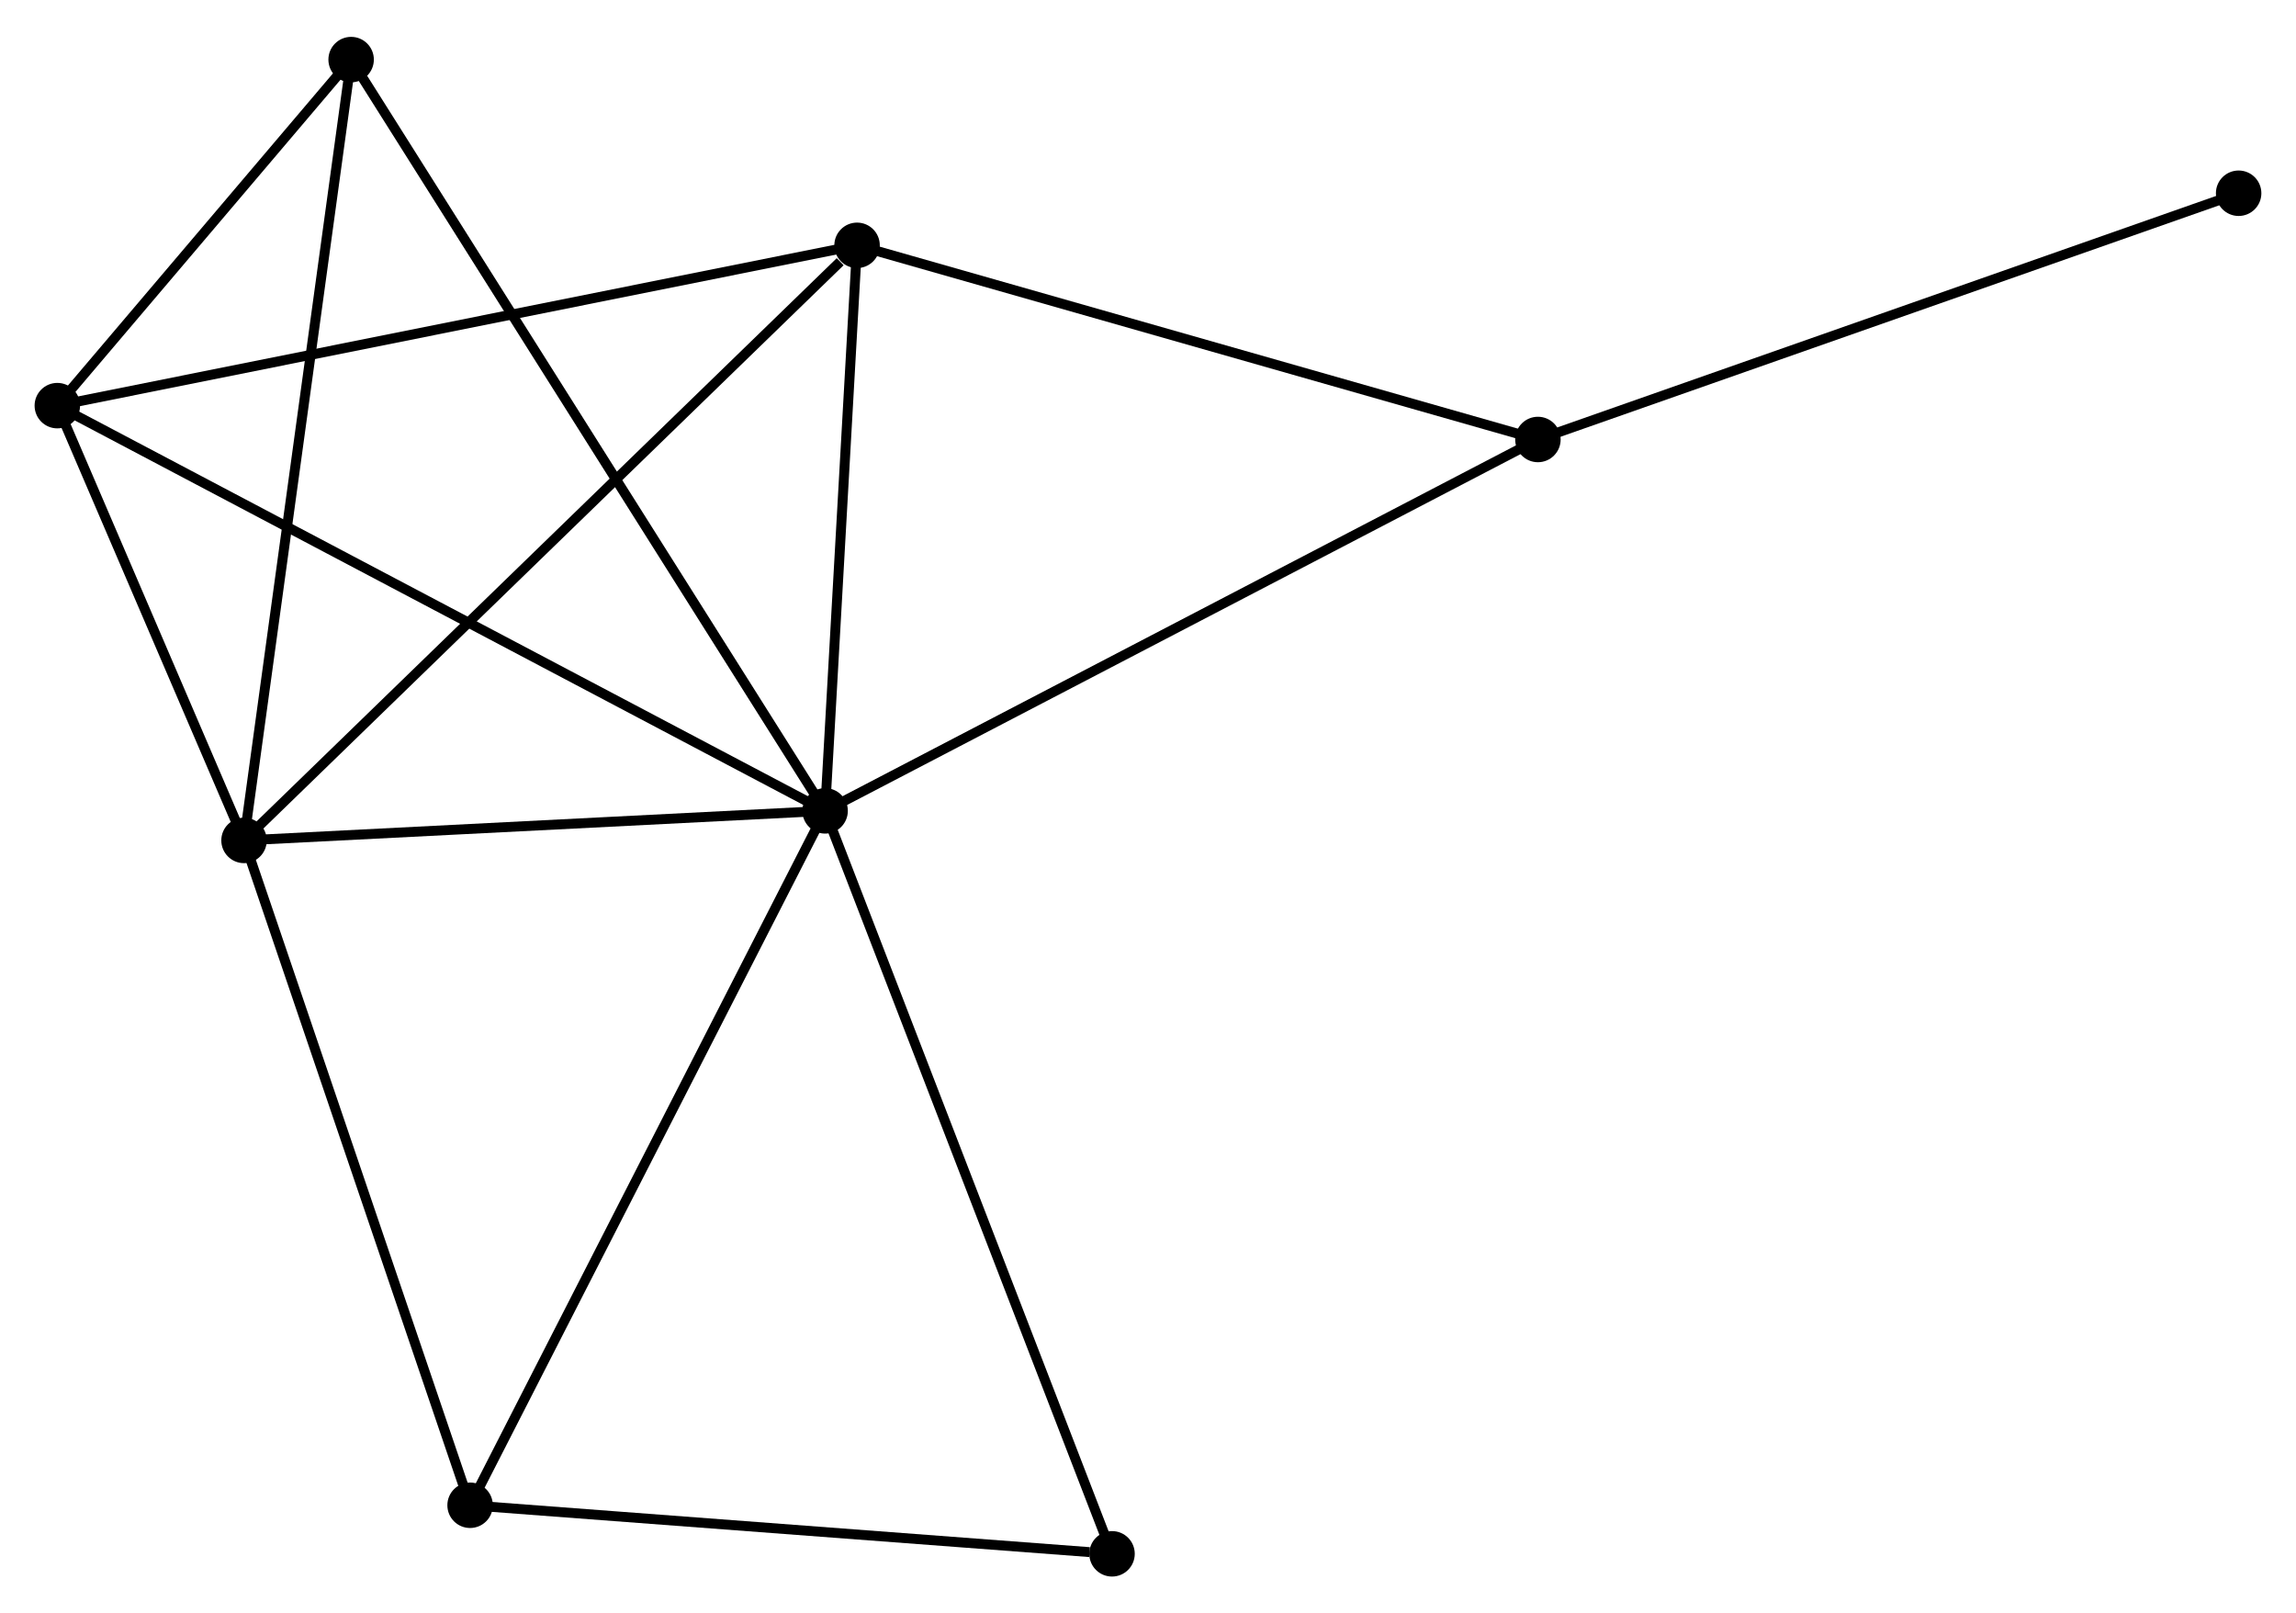 <?xml version="1.0" encoding="UTF-8" standalone="no"?>
<!DOCTYPE svg PUBLIC "-//W3C//DTD SVG 1.1//EN"
 "http://www.w3.org/Graphics/SVG/1.1/DTD/svg11.dtd">
<!-- Generated by graphviz version 2.36.0 (20140111.2315)
 -->
<!-- Title: %3 Pages: 1 -->
<svg width="232pt" height="163pt"
 viewBox="0.00 0.00 232.31 162.76" xmlns="http://www.w3.org/2000/svg" xmlns:xlink="http://www.w3.org/1999/xlink">
<g id="graph0" class="graph" transform="scale(1 1) rotate(0) translate(4 158.759)">
<title>%3</title>
<!-- 0 -->
<g id="node1" class="node"><title>0</title>
<ellipse fill="black" stroke="black" cx="79.485" cy="-76.959" rx="1.8" ry="1.8"/>
</g>
<!-- 1 -->
<g id="node2" class="node"><title>1</title>
<ellipse fill="black" stroke="black" cx="20.691" cy="-73.969" rx="1.8" ry="1.8"/>
</g>
<!-- 0&#45;&#45;1 -->
<g id="edge1" class="edge"><title>0&#45;&#45;1</title>
<path fill="none" stroke="black" d="M77.529,-76.86C68.602,-76.406 31.781,-74.533 22.715,-74.072"/>
</g>
<!-- 2 -->
<g id="node3" class="node"><title>2</title>
<ellipse fill="black" stroke="black" cx="1.8" cy="-117.953" rx="1.8" ry="1.8"/>
</g>
<!-- 0&#45;&#45;2 -->
<g id="edge2" class="edge"><title>0&#45;&#45;2</title>
<path fill="none" stroke="black" d="M77.862,-77.816C67.752,-83.15 13.498,-111.78 3.414,-117.101"/>
</g>
<!-- 3 -->
<g id="node4" class="node"><title>3</title>
<ellipse fill="black" stroke="black" cx="82.718" cy="-134.17" rx="1.8" ry="1.8"/>
</g>
<!-- 0&#45;&#45;3 -->
<g id="edge3" class="edge"><title>0&#45;&#45;3</title>
<path fill="none" stroke="black" d="M79.593,-78.863C80.083,-87.549 82.108,-123.379 82.607,-132.201"/>
</g>
<!-- 4 -->
<g id="node5" class="node"><title>4</title>
<ellipse fill="black" stroke="black" cx="151.607" cy="-114.528" rx="1.8" ry="1.8"/>
</g>
<!-- 0&#45;&#45;4 -->
<g id="edge4" class="edge"><title>0&#45;&#45;4</title>
<path fill="none" stroke="black" d="M81.268,-77.888C91.246,-83.086 140.072,-108.519 149.887,-113.632"/>
</g>
<!-- 5 -->
<g id="node6" class="node"><title>5</title>
<ellipse fill="black" stroke="black" cx="31.527" cy="-152.959" rx="1.8" ry="1.8"/>
</g>
<!-- 0&#45;&#45;5 -->
<g id="edge5" class="edge"><title>0&#45;&#45;5</title>
<path fill="none" stroke="black" d="M78.483,-78.547C72.242,-88.437 38.749,-141.516 32.523,-151.381"/>
</g>
<!-- 6 -->
<g id="node7" class="node"><title>6</title>
<ellipse fill="black" stroke="black" cx="43.564" cy="-6.712" rx="1.8" ry="1.8"/>
</g>
<!-- 0&#45;&#45;6 -->
<g id="edge6" class="edge"><title>0&#45;&#45;6</title>
<path fill="none" stroke="black" d="M78.597,-75.223C73.671,-65.588 49.731,-18.771 44.553,-8.645"/>
</g>
<!-- 7 -->
<g id="node8" class="node"><title>7</title>
<ellipse fill="black" stroke="black" cx="108.515" cy="-1.8" rx="1.8" ry="1.8"/>
</g>
<!-- 0&#45;&#45;7 -->
<g id="edge7" class="edge"><title>0&#45;&#45;7</title>
<path fill="none" stroke="black" d="M80.203,-75.102C84.219,-64.703 103.872,-13.821 107.822,-3.593"/>
</g>
<!-- 1&#45;&#45;2 -->
<g id="edge8" class="edge"><title>1&#45;&#45;2</title>
<path fill="none" stroke="black" d="M19.88,-75.859C16.772,-83.094 5.653,-108.981 2.588,-116.119"/>
</g>
<!-- 1&#45;&#45;3 -->
<g id="edge9" class="edge"><title>1&#45;&#45;3</title>
<path fill="none" stroke="black" d="M22.225,-75.457C30.732,-83.714 72.07,-123.835 81.01,-132.513"/>
</g>
<!-- 1&#45;&#45;5 -->
<g id="edge10" class="edge"><title>1&#45;&#45;5</title>
<path fill="none" stroke="black" d="M20.959,-75.922C22.458,-86.85 29.794,-140.326 31.269,-151.075"/>
</g>
<!-- 1&#45;&#45;6 -->
<g id="edge11" class="edge"><title>1&#45;&#45;6</title>
<path fill="none" stroke="black" d="M21.351,-72.029C24.691,-62.208 39.701,-18.07 42.945,-8.532"/>
</g>
<!-- 2&#45;&#45;3 -->
<g id="edge12" class="edge"><title>2&#45;&#45;3</title>
<path fill="none" stroke="black" d="M3.8,-118.354C14.995,-120.597 69.776,-131.576 80.788,-133.783"/>
</g>
<!-- 2&#45;&#45;5 -->
<g id="edge13" class="edge"><title>2&#45;&#45;5</title>
<path fill="none" stroke="black" d="M3.077,-119.457C7.967,-125.215 25.464,-145.819 30.288,-151.5"/>
</g>
<!-- 3&#45;&#45;4 -->
<g id="edge14" class="edge"><title>3&#45;&#45;4</title>
<path fill="none" stroke="black" d="M84.705,-133.604C94.765,-130.735 139.973,-117.845 149.742,-115.06"/>
</g>
<!-- 8 -->
<g id="node9" class="node"><title>8</title>
<ellipse fill="black" stroke="black" cx="222.506" cy="-139.439" rx="1.8" ry="1.8"/>
</g>
<!-- 4&#45;&#45;8 -->
<g id="edge15" class="edge"><title>4&#45;&#45;8</title>
<path fill="none" stroke="black" d="M153.36,-115.144C163.083,-118.561 210.335,-135.162 220.555,-138.753"/>
</g>
<!-- 6&#45;&#45;7 -->
<g id="edge16" class="edge"><title>6&#45;&#45;7</title>
<path fill="none" stroke="black" d="M45.438,-6.57C54.756,-5.865 96.061,-2.742 106.241,-1.972"/>
</g>
</g>
</svg>
